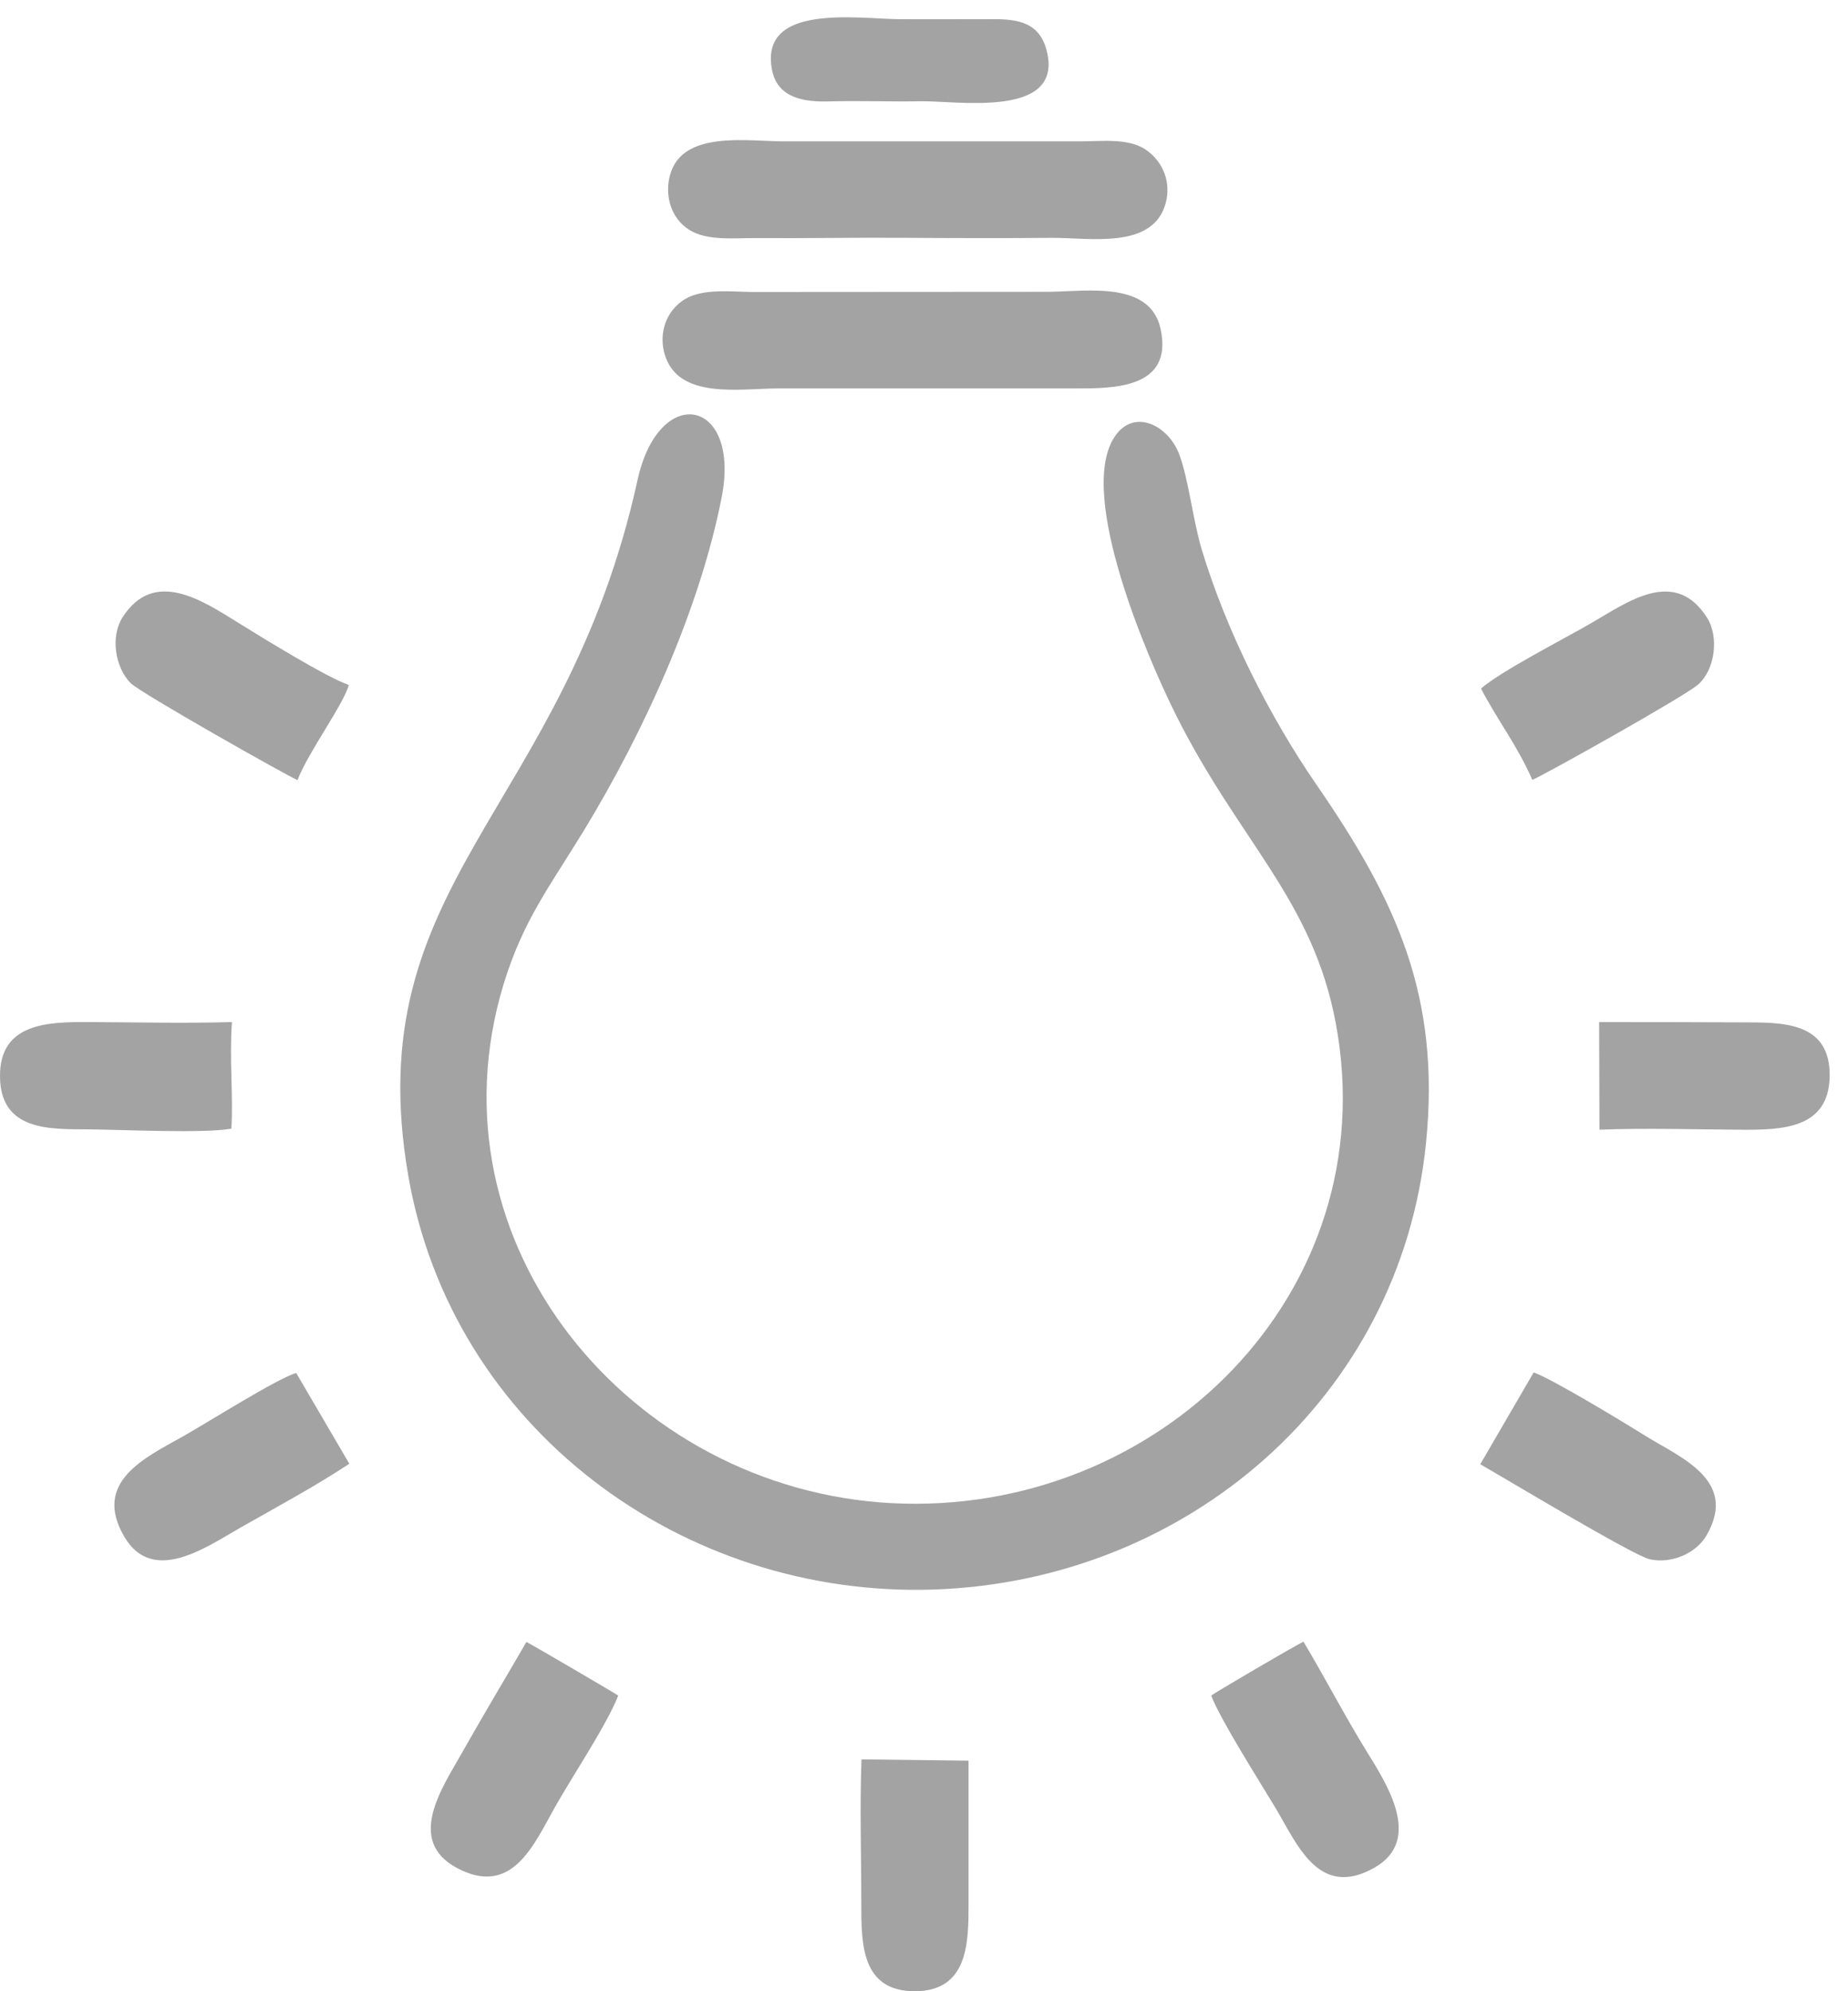 <svg width="39" height="42" viewBox="0 0 39 42" fill="none" xmlns="http://www.w3.org/2000/svg">
<path fill-rule="evenodd" clip-rule="evenodd" d="M18.811 31.705C24.427 32.002 29.253 27.294 28.191 21.587C27.702 18.961 26.144 17.746 24.801 15.048C24.226 13.892 22.738 10.464 23.508 9.236C23.91 8.594 24.64 8.96 24.878 9.562C25.079 10.07 25.175 10.978 25.363 11.597C25.883 13.31 26.784 15.104 27.794 16.568C29.478 19.008 30.403 21.027 30.095 24.103C29.557 29.486 25.04 33.345 19.714 33.527C14.399 33.709 9.536 30.118 8.616 24.797C7.54 18.575 11.913 17.131 13.455 10.124C13.908 8.063 15.639 8.402 15.23 10.491C14.764 12.866 13.576 15.46 12.319 17.523C11.612 18.682 11.034 19.42 10.626 20.765C8.968 26.232 13.305 31.414 18.811 31.705L18.811 31.705Z" fill="#A3A3A3"/>
<path fill-rule="evenodd" clip-rule="evenodd" d="M14.14 3.692C14.399 2.742 15.773 2.982 16.541 2.982L22.798 2.982C23.233 2.982 23.811 2.907 24.177 3.155C24.549 3.408 24.718 3.847 24.601 4.283C24.335 5.273 22.981 5.01 22.197 5.017C21.156 5.026 20.109 5.023 19.068 5.016C18.026 5.009 16.98 5.029 15.939 5.022C15.493 5.019 14.923 5.086 14.544 4.847C14.16 4.605 14.022 4.124 14.14 3.692H14.14Z" fill="#A3A3A3"/>
<path fill-rule="evenodd" clip-rule="evenodd" d="M24.494 6.942C24.764 8.206 23.483 8.194 22.678 8.193H16.42C15.622 8.193 14.303 8.439 14.025 7.465C13.898 7.02 14.06 6.546 14.46 6.307C14.838 6.08 15.44 6.155 15.879 6.159L22.137 6.155C22.944 6.146 24.276 5.921 24.494 6.942Z" fill="#A3A3A3"/>
<path fill-rule="evenodd" clip-rule="evenodd" d="M31.255 14.523C31.667 14.161 33.013 13.472 33.576 13.146C34.353 12.696 35.344 11.959 36.025 13.028C36.283 13.433 36.195 14.128 35.834 14.441C35.545 14.693 32.537 16.375 32.338 16.449C32.017 15.716 31.597 15.184 31.255 14.523H31.255Z" fill="#A3A3A3"/>
<path fill-rule="evenodd" clip-rule="evenodd" d="M6.251 28.96L7.372 30.874C6.665 31.343 5.809 31.804 5.061 32.229C4.358 32.628 3.225 33.438 2.623 32.413C1.949 31.262 3.049 30.752 3.855 30.301C4.335 30.032 5.864 29.067 6.251 28.96H6.251Z" fill="#A3A3A3"/>
<path fill-rule="evenodd" clip-rule="evenodd" d="M25.561 35.764C25.642 35.699 27.366 34.69 27.508 34.627C27.961 35.383 28.38 36.194 28.842 36.941C29.273 37.637 30.028 38.81 29.011 39.391C27.834 40.063 27.381 38.908 26.922 38.141C26.591 37.587 25.761 36.286 25.561 35.764V35.764Z" fill="#A3A3A3"/>
<path fill-rule="evenodd" clip-rule="evenodd" d="M4.895 21.558C4.838 22.343 4.925 23.097 4.883 23.806C4.306 23.912 2.553 23.826 1.858 23.821C1.049 23.816 0.009 23.858 5.56255e-05 22.706C-0.009 21.581 1.002 21.554 1.858 21.558C2.857 21.562 3.899 21.587 4.895 21.558V21.558Z" fill="#A3A3A3"/>
<path fill-rule="evenodd" clip-rule="evenodd" d="M31.239 30.885L32.366 28.949C32.729 29.067 34.308 30.025 34.719 30.282C35.449 30.739 36.687 31.212 36.019 32.377C35.791 32.774 35.266 32.988 34.816 32.889C34.463 32.81 31.696 31.142 31.239 30.885V30.885Z" fill="#A3A3A3"/>
<path fill-rule="evenodd" clip-rule="evenodd" d="M11.109 34.633C11.152 34.646 13.022 35.74 13.047 35.764C12.813 36.369 12.075 37.472 11.719 38.104C11.267 38.905 10.811 40.017 9.652 39.405C8.556 38.826 9.332 37.711 9.748 36.974C10.188 36.193 10.659 35.411 11.109 34.633V34.633Z" fill="#A3A3A3"/>
<path fill-rule="evenodd" clip-rule="evenodd" d="M6.278 16.454C6.091 16.381 2.962 14.616 2.756 14.408C2.428 14.075 2.327 13.427 2.585 13.023C3.253 11.978 4.27 12.666 5.043 13.145C5.523 13.442 6.905 14.296 7.361 14.447C7.248 14.864 6.509 15.857 6.278 16.455L6.278 16.454Z" fill="#A3A3A3"/>
<path fill-rule="evenodd" clip-rule="evenodd" d="M18.181 37.11L20.44 37.137C20.44 38.141 20.439 39.149 20.44 40.157C20.44 40.968 20.437 42 19.304 42C18.174 42 18.177 40.992 18.177 40.157C18.177 39.16 18.143 38.1 18.181 37.11H18.181Z" fill="#A3A3A3"/>
<path fill-rule="evenodd" clip-rule="evenodd" d="M33.748 21.558C34.734 21.558 35.746 21.56 36.758 21.564C37.587 21.567 38.633 21.532 38.613 22.705C38.595 23.815 37.593 23.832 36.758 23.829C35.781 23.824 34.725 23.789 33.755 23.828L33.748 21.558V21.558Z" fill="#A3A3A3"/>
<path fill-rule="evenodd" clip-rule="evenodd" d="M22.098 1.105C22.419 2.504 20.176 2.121 19.429 2.136C18.785 2.148 18.144 2.121 17.503 2.139C16.98 2.154 16.403 2.078 16.29 1.461C16.03 0.049 18.146 0.405 19.008 0.405C19.65 0.405 20.293 0.407 20.935 0.404C21.497 0.401 21.954 0.475 22.098 1.105Z" fill="#A3A3A3"/>
</svg>
